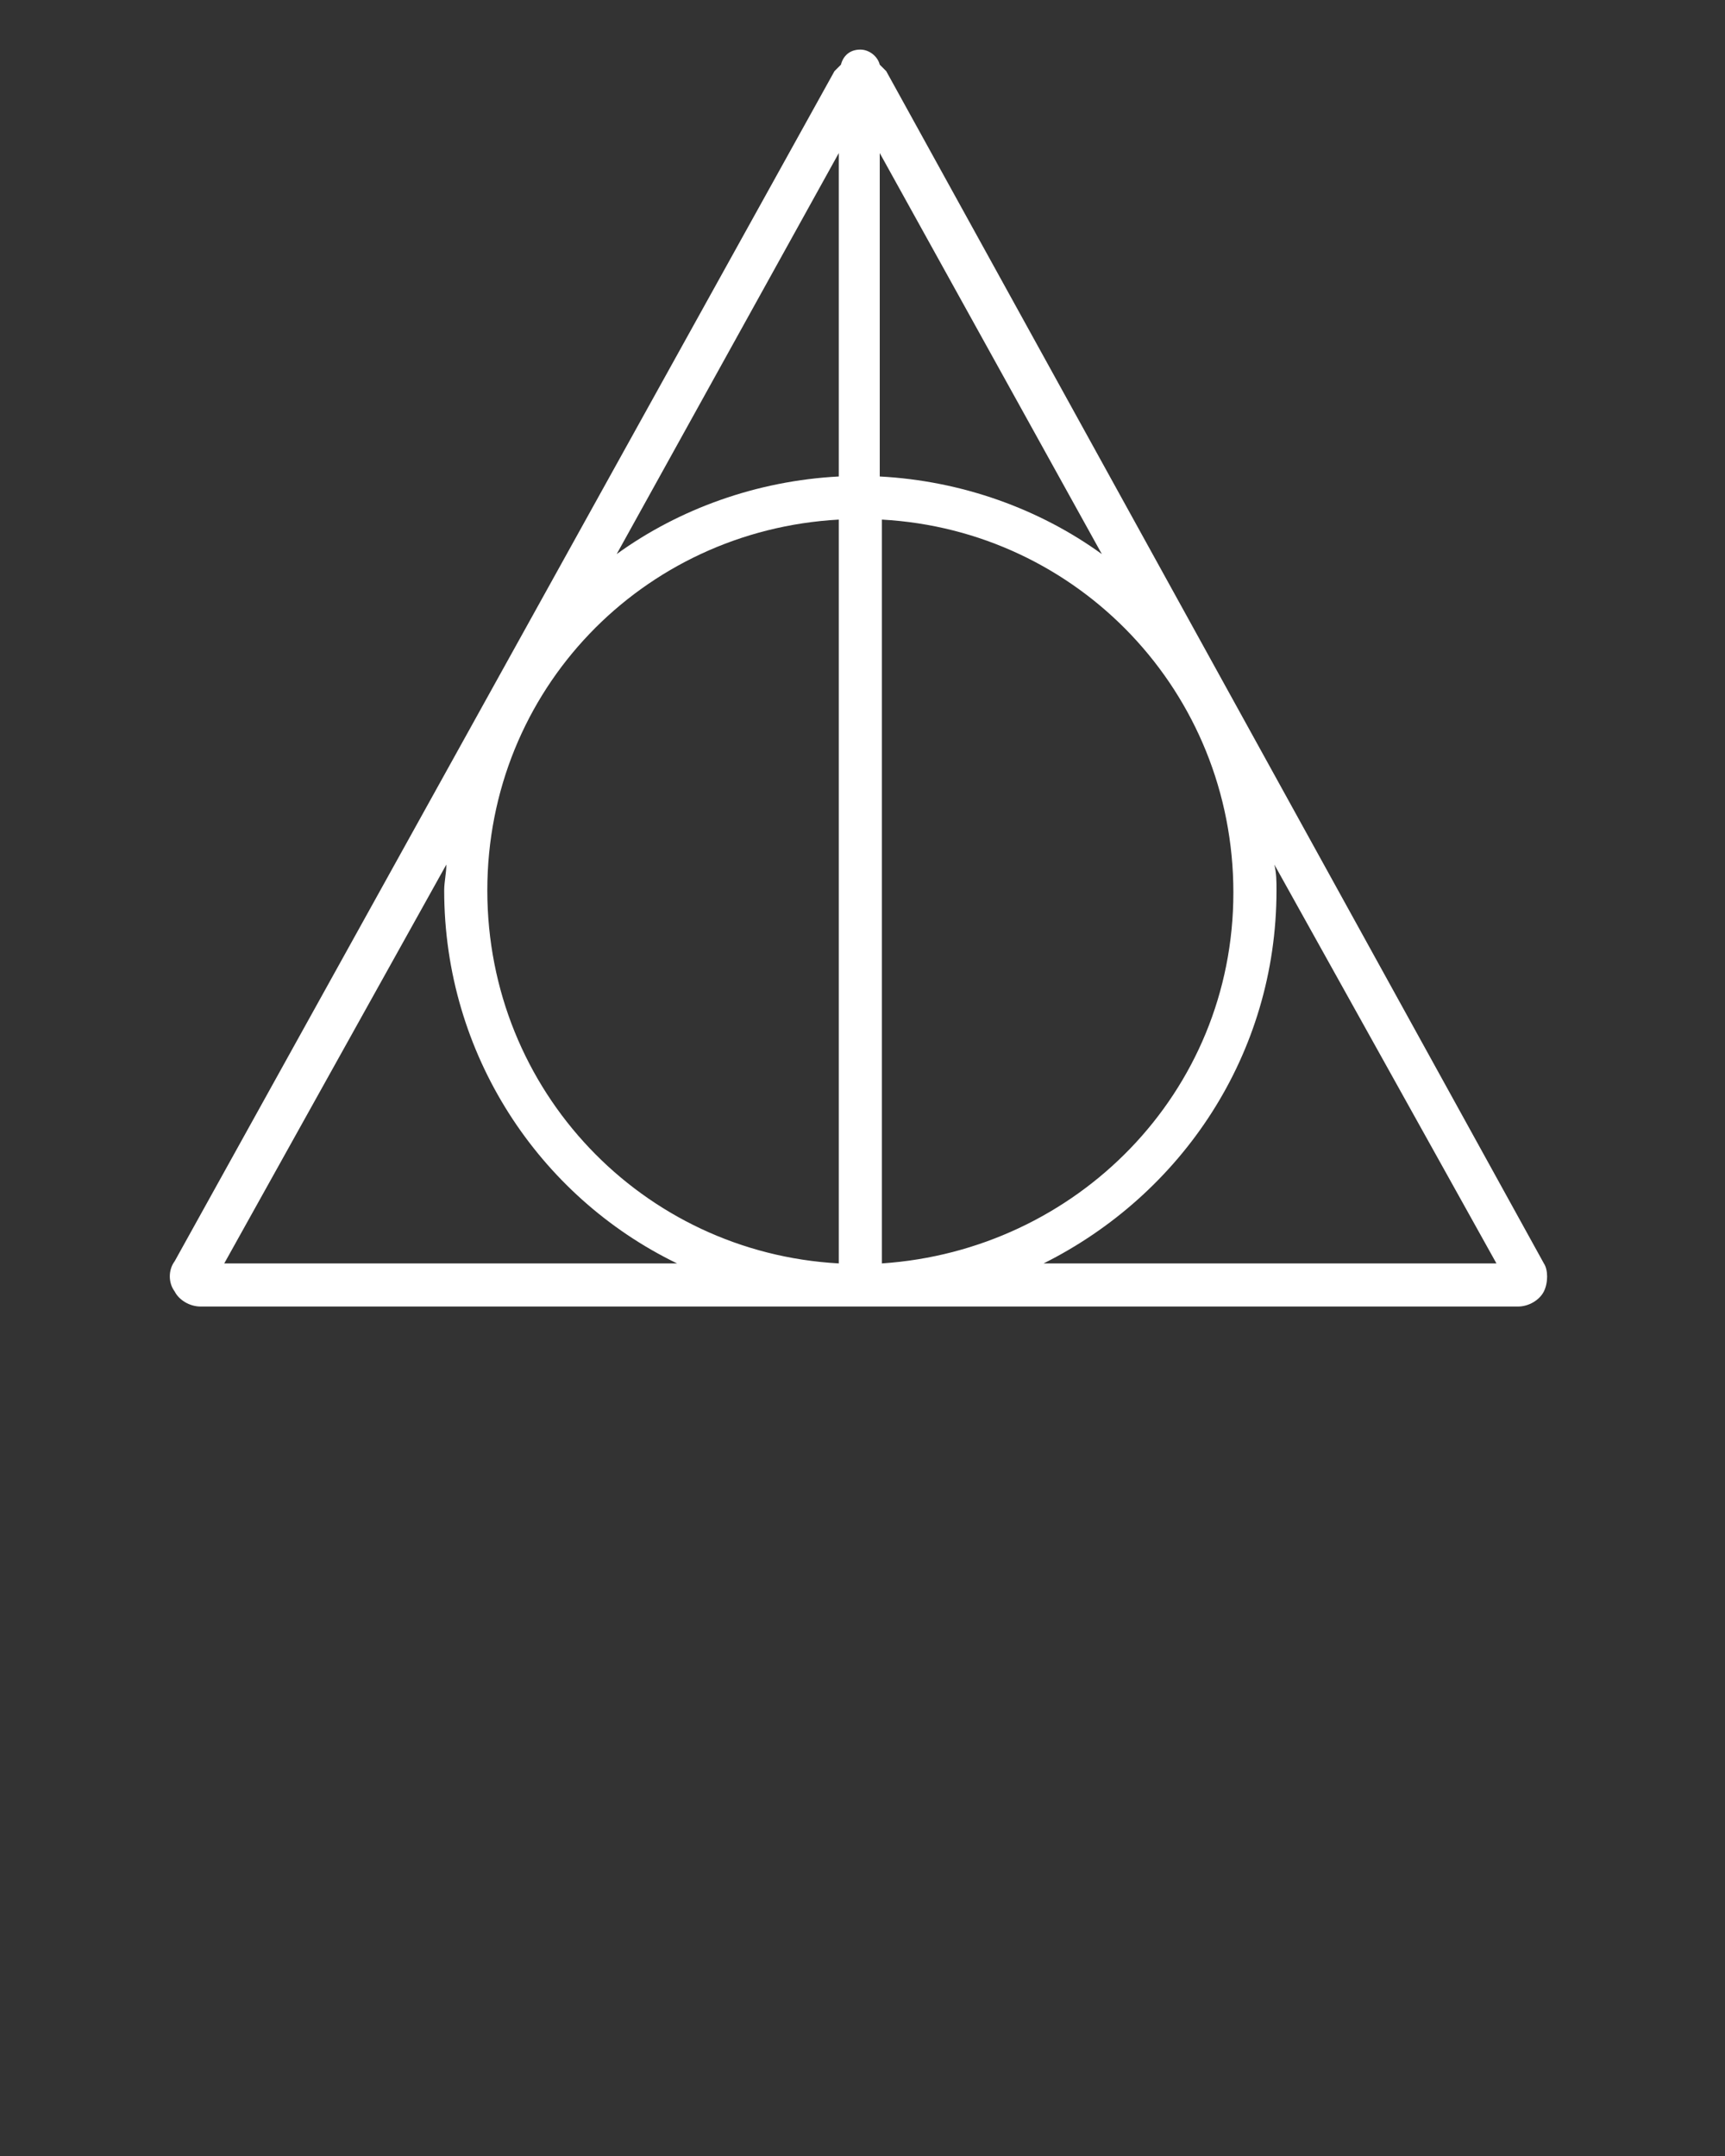 <svg xmlns="http://www.w3.org/2000/svg" xmlns:xlink="http://www.w3.org/1999/xlink" version="1.1" x="0px" y="0px" viewBox="0 0 80 100" enable-background="new 0 0 80 80" xml:space="preserve"><rect x="0" y="0" width="80" height="100" fill="#333333" stroke="none"/><path fill="#fff" d="M71.6,58.6L41.1,3.3l0,0C41,3.2,40.9,3.1,40.8,3c-0.1-0.4-0.5-0.7-0.9-0.7c-0.5,0-0.8,0.3-0.9,0.7c-0.1,0.1-0.2,0.2-0.3,0.3  L8.1,58.5c-0.3,0.4-0.3,1,0,1.4c0.2,0.4,0.7,0.7,1.2,0.7h61.1c0.5,0,1-0.3,1.2-0.7C71.8,59.5,71.8,58.9,71.6,58.6z M38.9,24.1v34.5  c-9.1-0.5-16.3-8-16.3-17.3S29.8,24.6,38.9,24.1z M40.9,24.1c9.1,0.5,16.3,8,16.3,17.3S49.9,58,40.9,58.6V24.1z M51.1,25.7  c-2.9-2.1-6.5-3.4-10.3-3.6v-15L51.1,25.7z M38.9,7.1v15c-3.8,0.2-7.4,1.5-10.3,3.6L38.9,7.1z M10.4,58.6l10.3-18.5  c0,0.4-0.1,0.8-0.1,1.2c0,7.6,4.4,14.2,10.8,17.3H10.4z M48.4,58.6c6.4-3.2,10.8-9.7,10.8-17.3c0-0.4,0-0.8-0.1-1.2l10.3,18.5H48.4z  "/></svg>